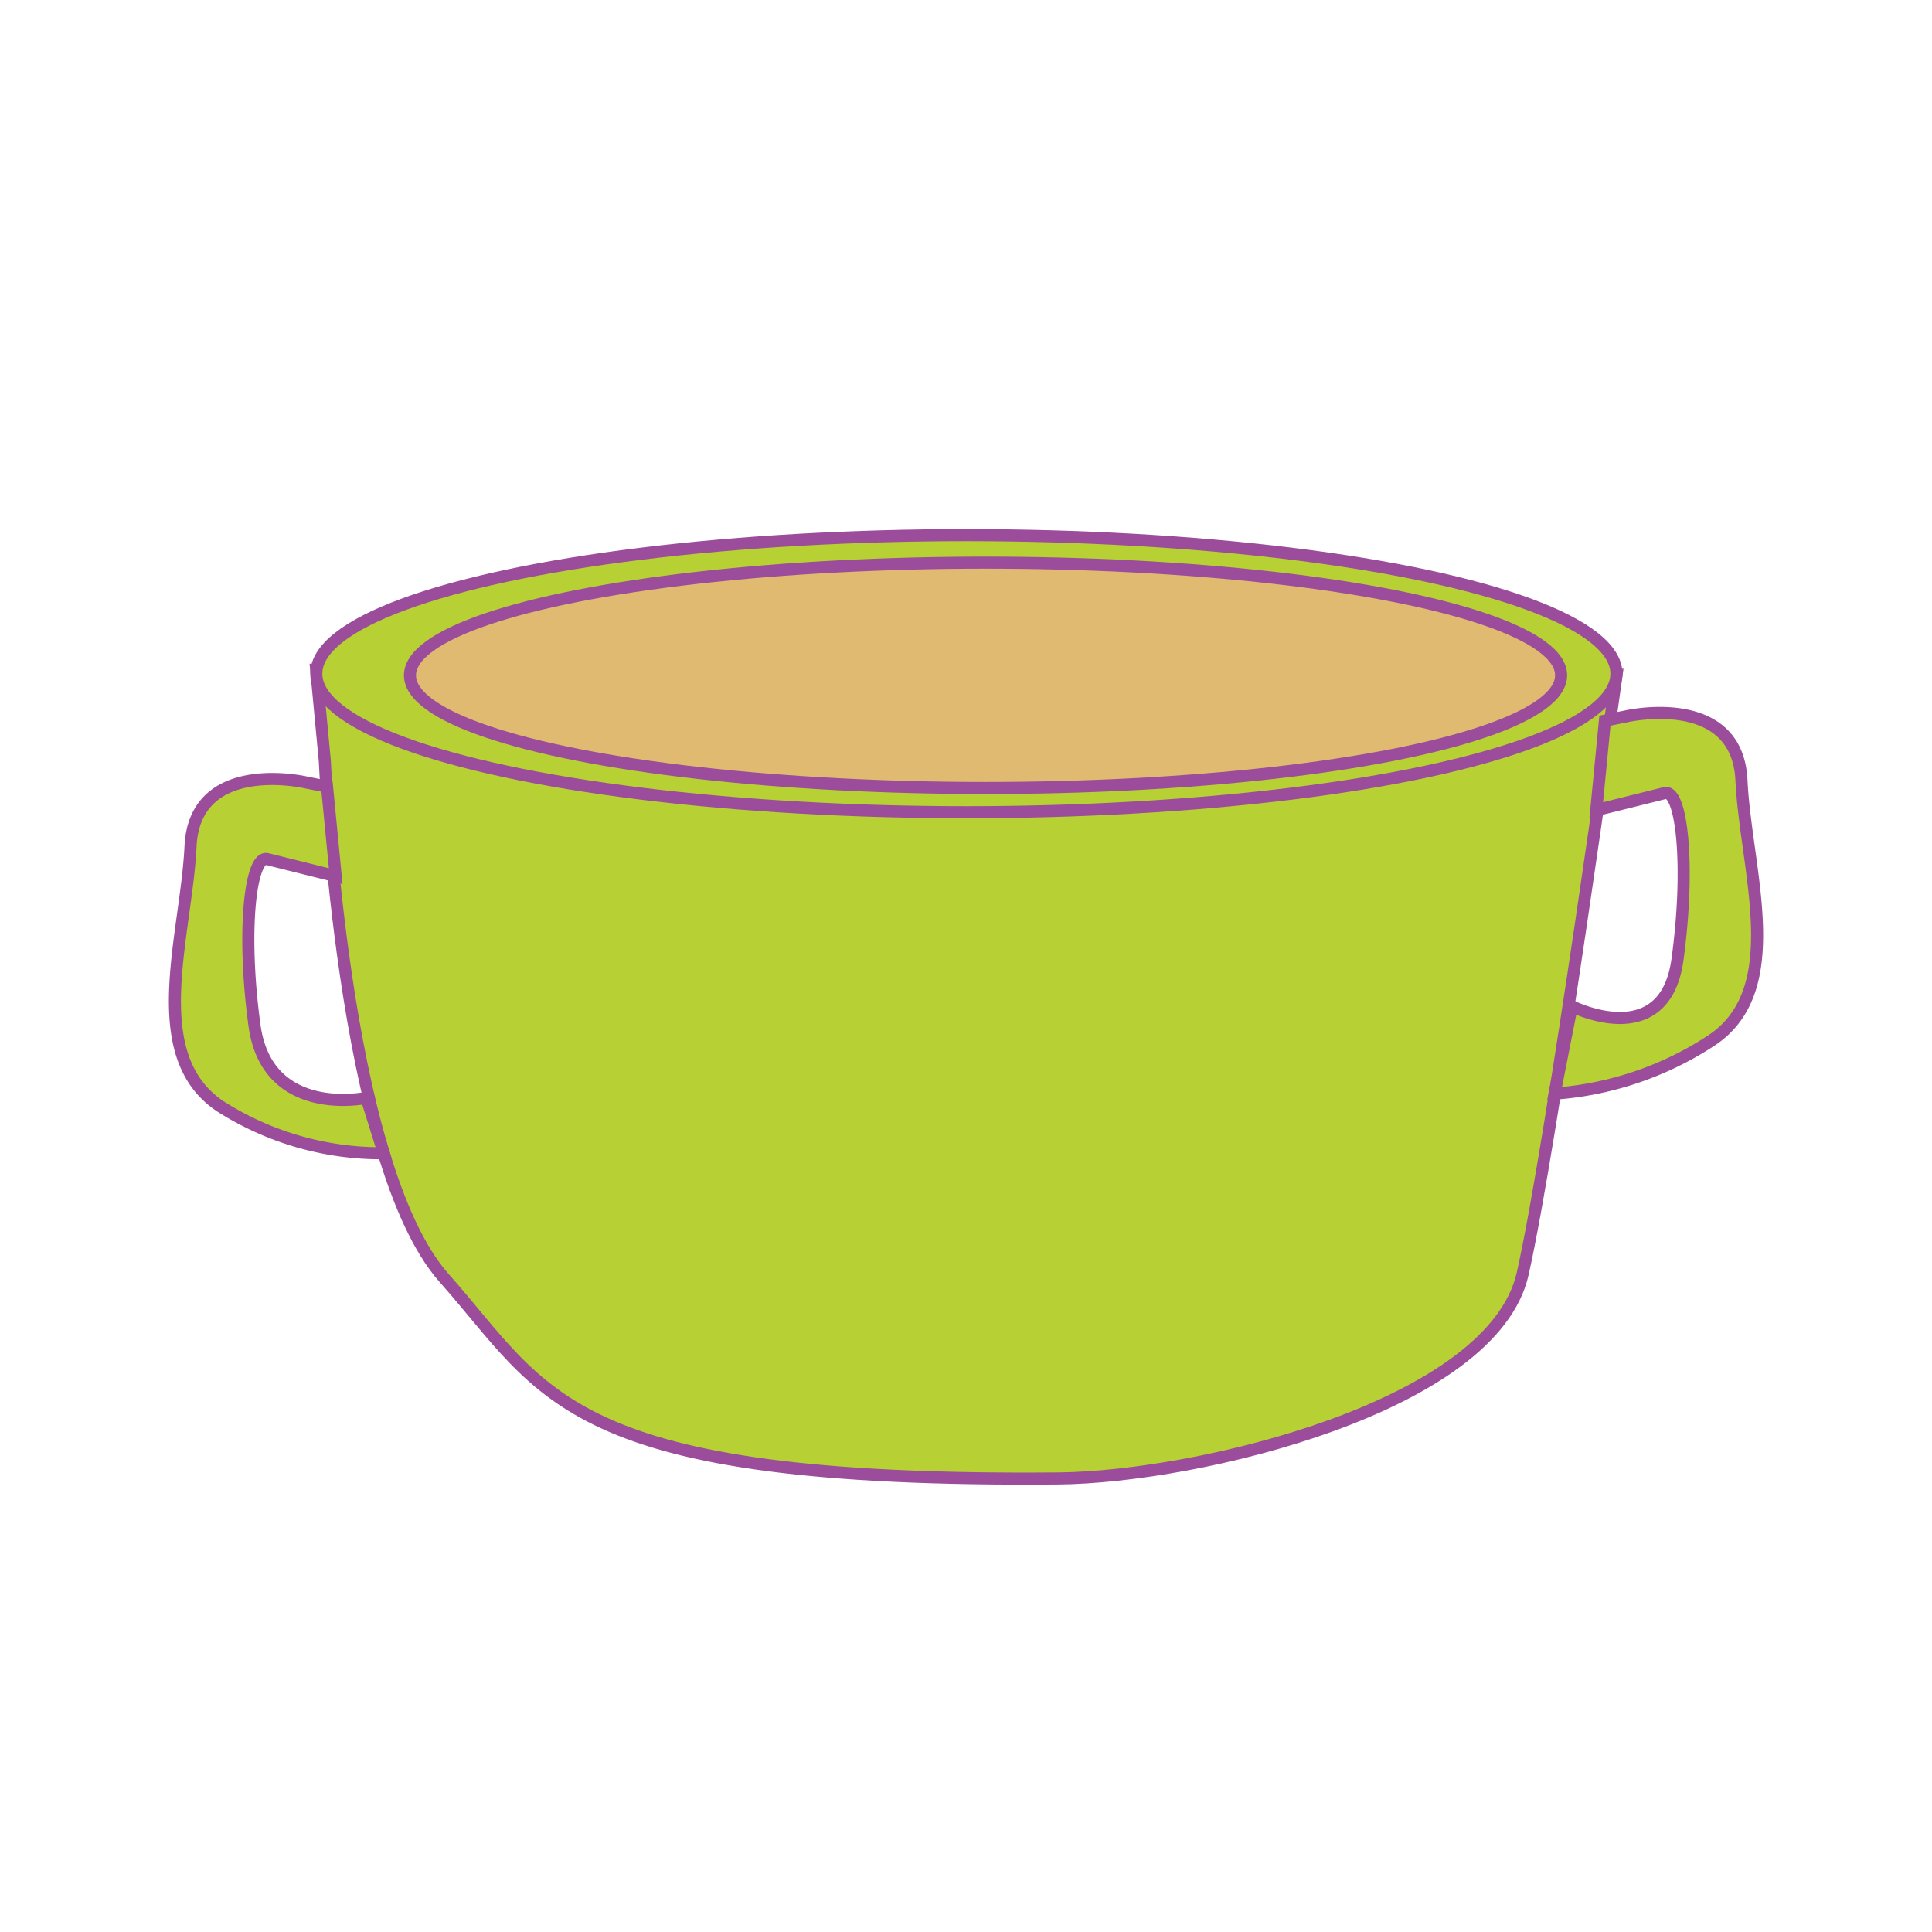 <svg id="word" xmlns="http://www.w3.org/2000/svg" viewBox="0 0 160 160"><defs><style>.cls-1{fill:#b7d034;}.cls-1,.cls-2{stroke:#9b4d9c;}.cls-2{fill:#dfba70;}</style></defs><path class="cls-1" d="M26.9,63.028s1.413,33.286,9.885,42.818,9.885,16.945,50.836,16.592c11.7-.1,36.008-6,38.479-16.945s7.767-49.525,7.767-49.525L67.5,66.206l-41.3-10.591Z"/><path class="cls-1" d="M25.311,64.793s-9.179-2.118-9.532,5.3S11.9,87.387,18.25,91.623a24.787,24.787,0,0,0,13.531,3.884l-1.434-4.59s-8.213,1.765-9.272-6S20.722,70.8,22.134,71.148,27.8,72.56,27.8,72.56l-.717-7.414Z"/><ellipse class="cls-1" cx="80.03" cy="55.791" rx="53.836" ry="11.473"/><ellipse class="cls-2" cx="81.618" cy="55.927" rx="47.666" ry="9.331"/><path class="cls-1" d="M134.689,59.322s9.179-2.119,9.532,5.3,3.883,17.3-2.471,21.534a27.239,27.239,0,0,1-13.006,4.413l1.423-7.237s7.7,3.883,8.758-3.883.353-14.121-1.059-13.768-5.67,1.412-5.67,1.412l.717-7.413Z"/></svg>